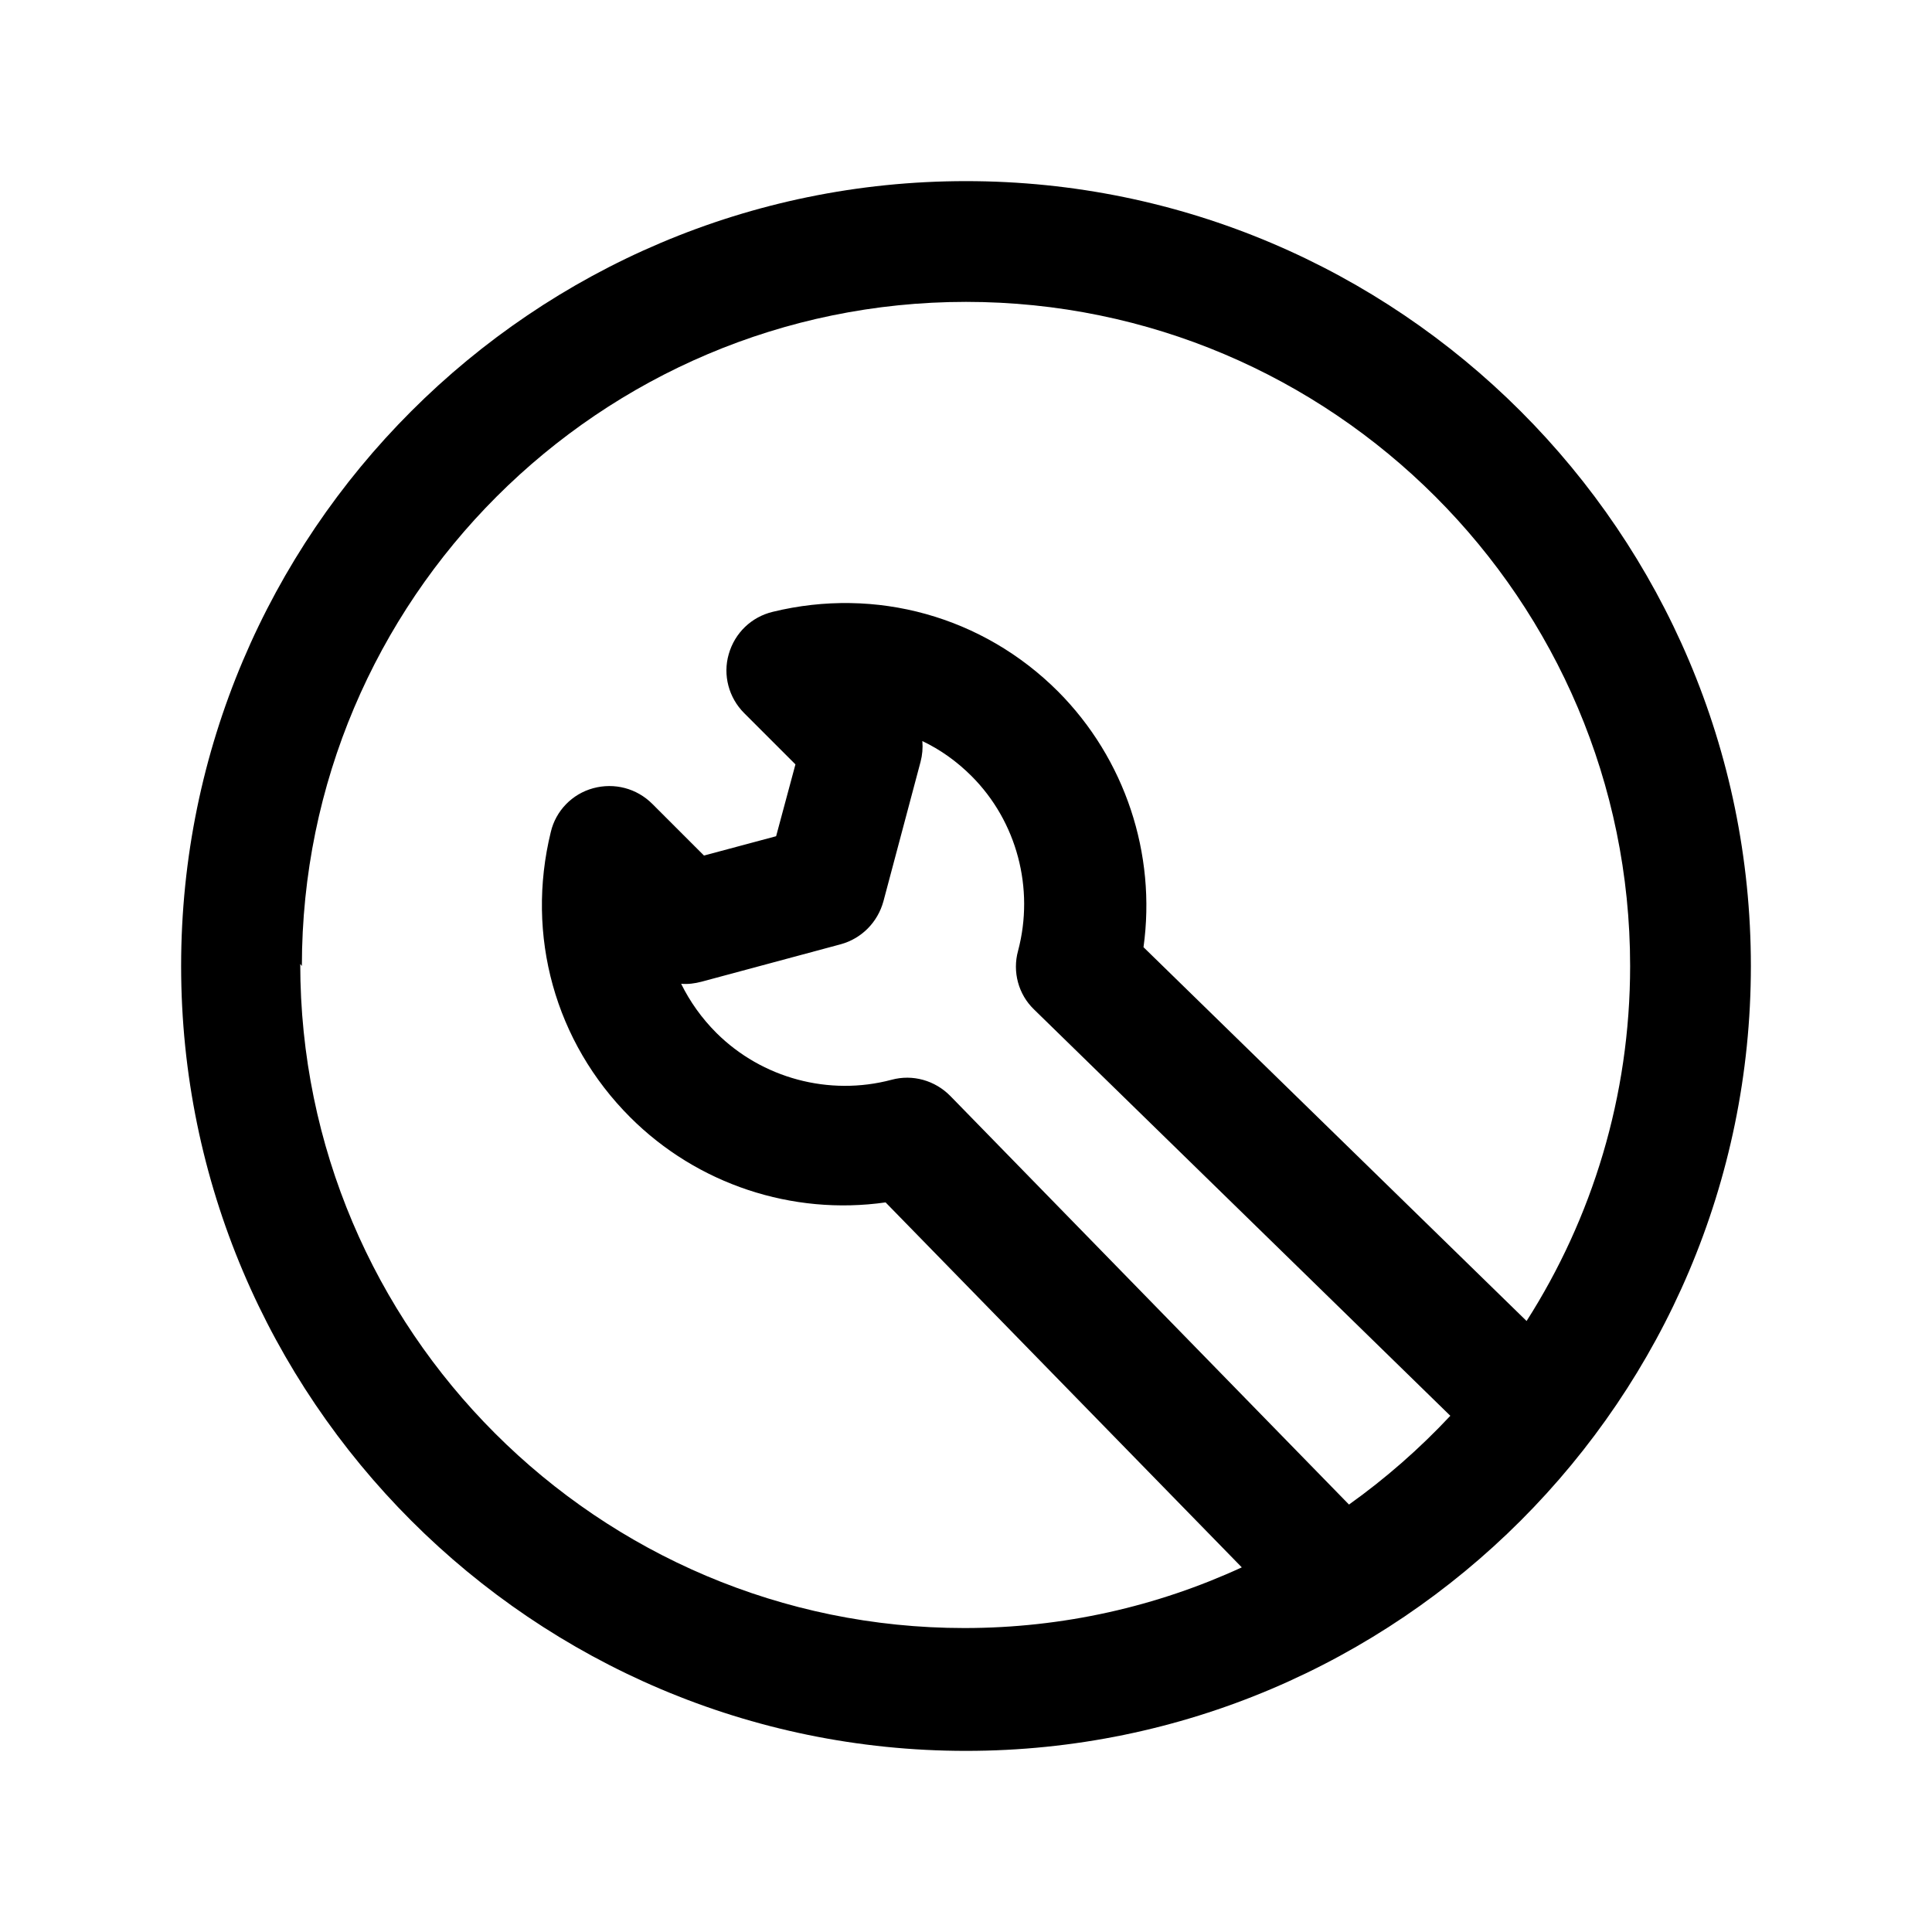 <svg viewBox="0 0 64 64" xmlns="http://www.w3.org/2000/svg"><path d="M32 6C17.66 6 6 17.66 6 32c0 14.33 11.66 26 26 26 14.33 0 26-11.67 26-26C58 17.66 46.33 6 32 6ZM10 32c0-12.131 9.869-22 22-22s22 9.869 22 22c0 4.32-1.26 8.36-3.43 11.76L37.88 31.377c.43-3.09-.61-6.24-2.83-8.47 -2.49-2.49-6.03-3.474-9.45-2.64 -.71.17-1.26.7-1.46 1.404 -.2.69 0 1.44.51 1.95l1.7 1.7 -.64 2.38 -2.39.64 -1.71-1.71c-.52-.52-1.26-.71-1.96-.52 -.7.19-1.24.75-1.404 1.45 -.84 3.43.14 6.96 2.63 9.45 2.22 2.22 5.37 3.26 8.46 2.82l11.8 12.09c-2.8 1.29-5.91 2.01-9.19 2.01 -12.131 0-22-9.869-22-22Zm34.754 17.909l-13.27-13.6c-.51-.52-1.25-.73-1.95-.54 -2.07.55-4.29-.05-5.8-1.55 -.49-.49-.88-1.04-1.17-1.63 .23.02.45-.01.68-.07l4.61-1.24c.69-.19 1.22-.73 1.41-1.42l1.23-4.62c.06-.23.08-.46.06-.69 .59.28 1.14.67 1.63 1.16 1.5 1.5 2.09 3.72 1.54 5.791 -.19.69.01 1.44.53 1.94l13.79 13.46c-1.02 1.09-2.15 2.08-3.37 2.95Z"/></svg>